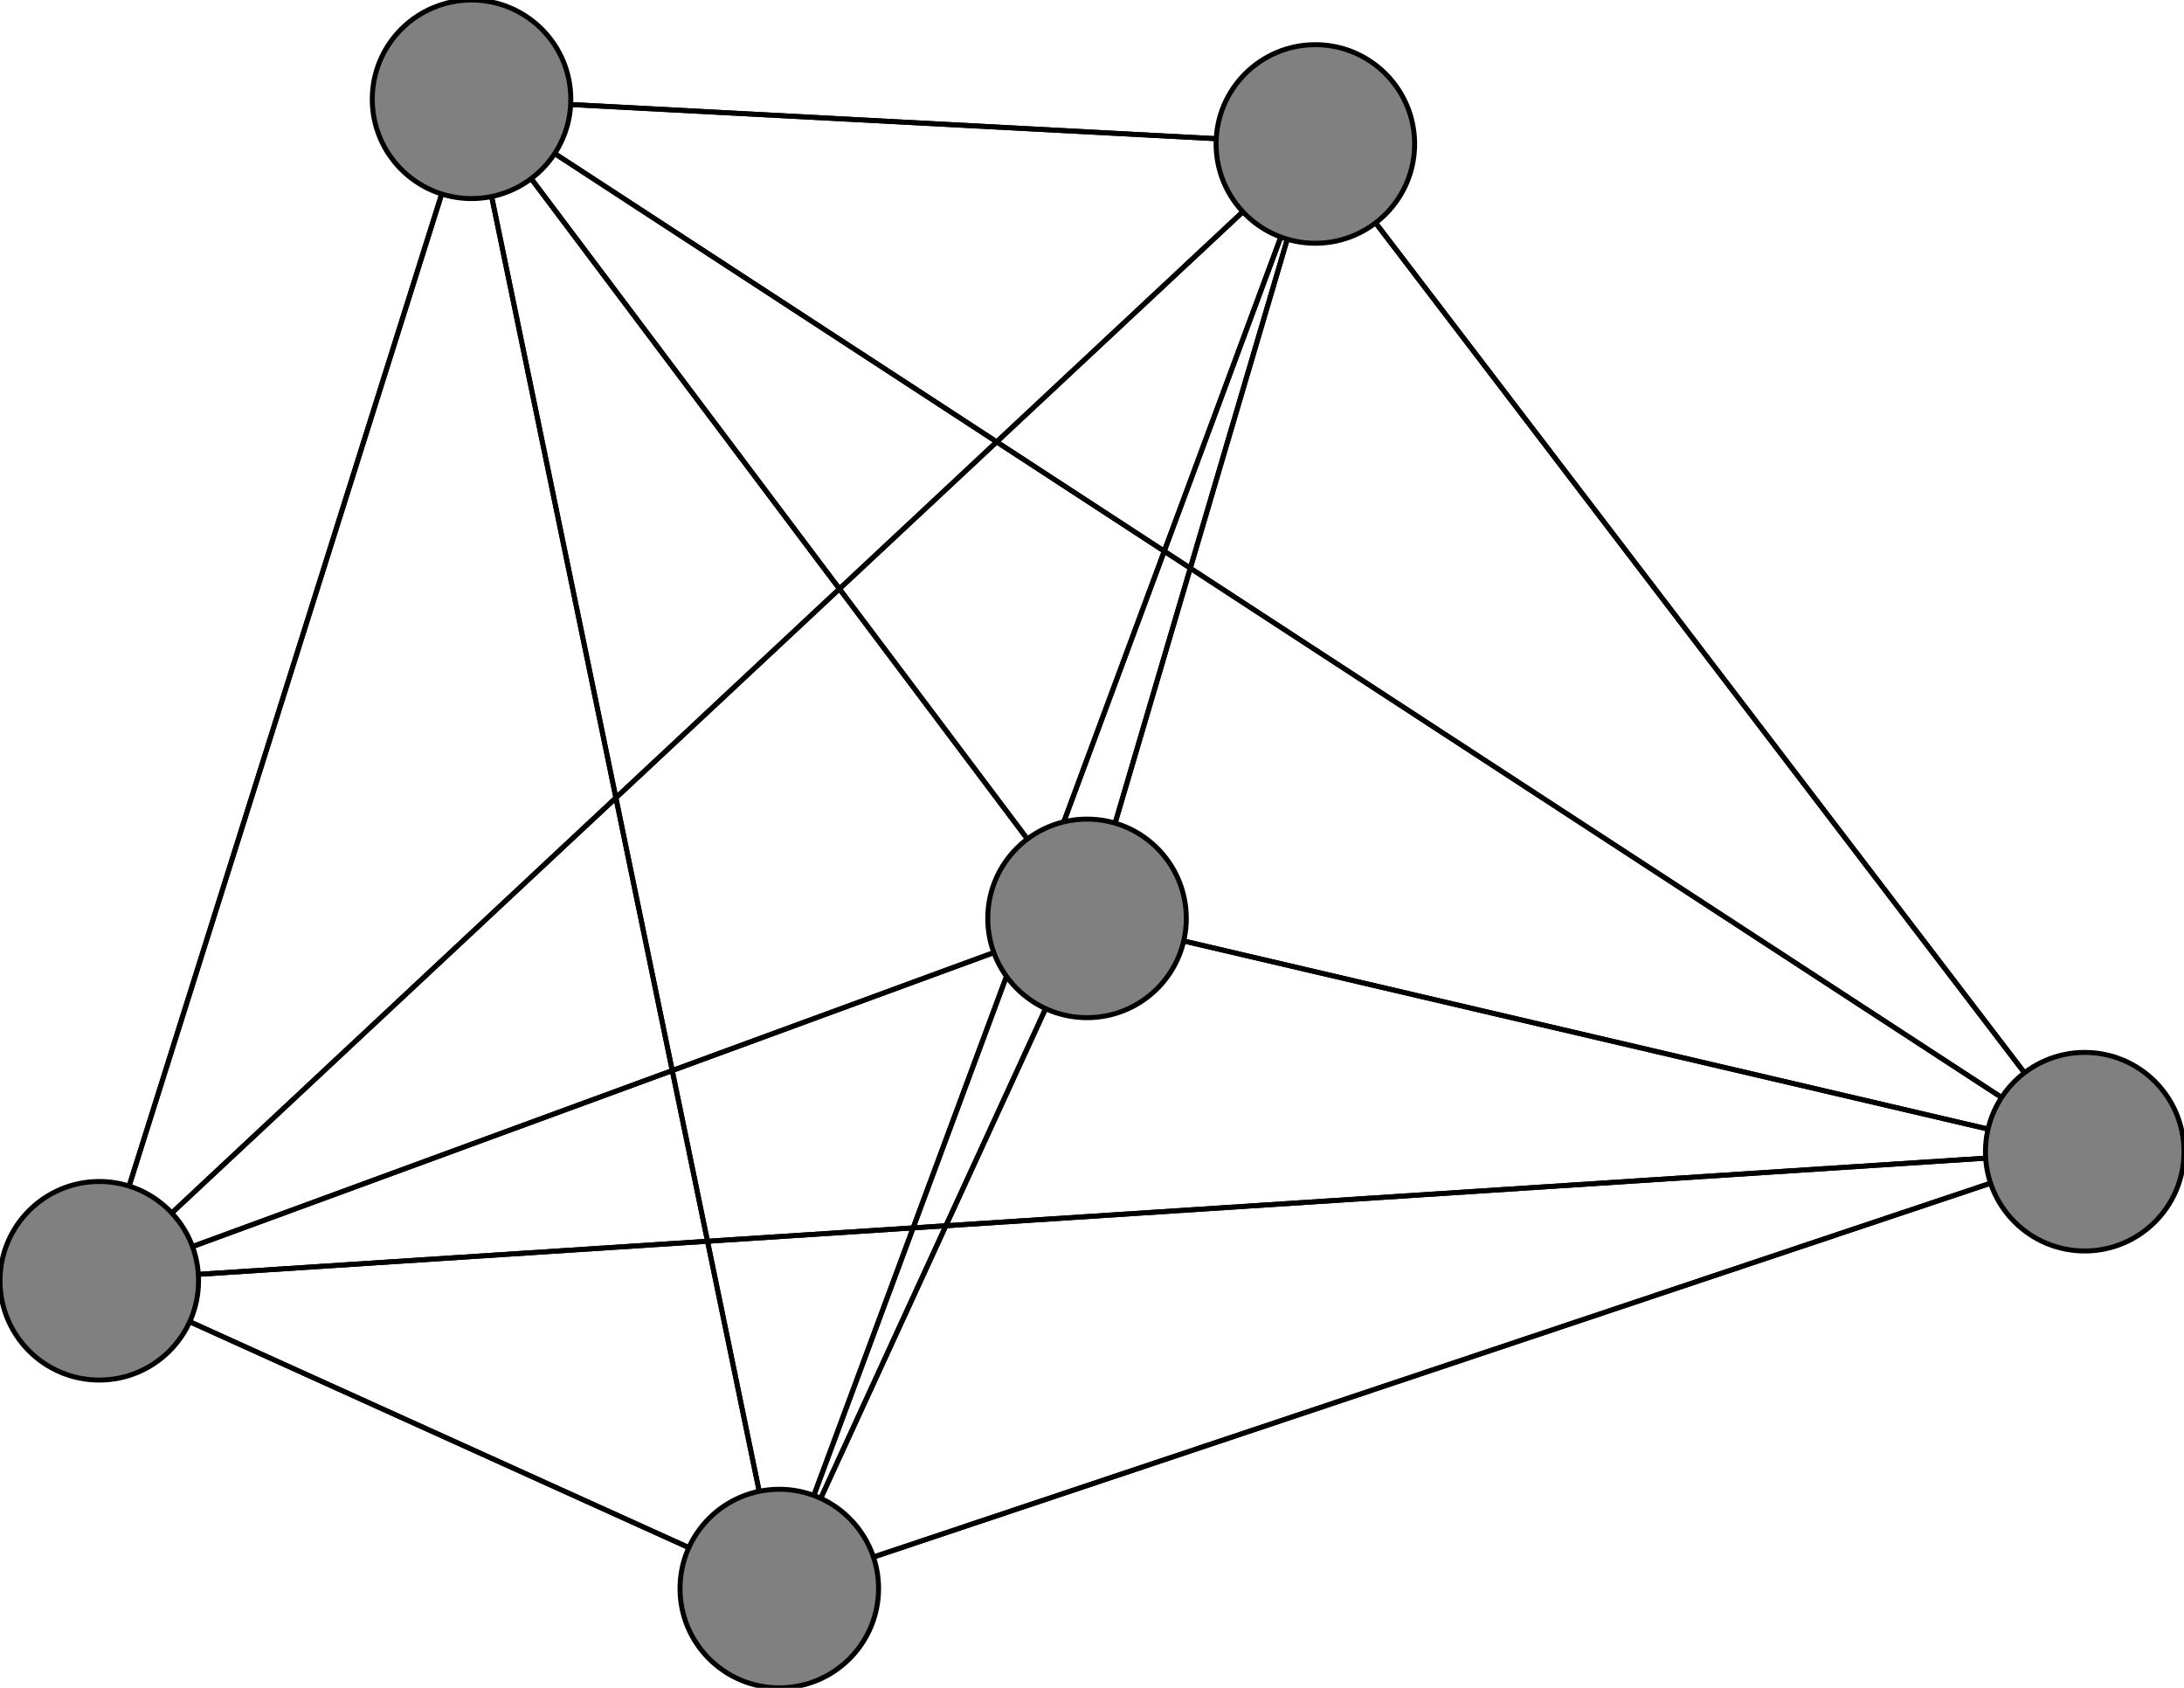 <svg width="440" height="340" xmlns="http://www.w3.org/2000/svg">
<path stroke-width="1" stroke="black" d="M 219 185 95 20"/>
<path stroke-width="1" stroke="black" d="M 157 320 420 232"/>
<path stroke-width="1" stroke="black" d="M 157 320 95 20"/>
<path stroke-width="1" stroke="black" d="M 157 320 219 185"/>
<path stroke-width="1" stroke="black" d="M 20 258 157 320"/>
<path stroke-width="1" stroke="black" d="M 20 258 265 29"/>
<path stroke-width="1" stroke="black" d="M 20 258 420 232"/>
<path stroke-width="1" stroke="black" d="M 20 258 95 20"/>
<path stroke-width="1" stroke="black" d="M 20 258 219 185"/>
<path stroke-width="1" stroke="black" d="M 265 29 157 320"/>
<path stroke-width="1" stroke="black" d="M 265 29 20 258"/>
<path stroke-width="1" stroke="black" d="M 265 29 420 232"/>
<path stroke-width="1" stroke="black" d="M 265 29 95 20"/>
<path stroke-width="1" stroke="black" d="M 265 29 219 185"/>
<path stroke-width="1" stroke="black" d="M 420 232 157 320"/>
<path stroke-width="1" stroke="black" d="M 420 232 20 258"/>
<path stroke-width="1" stroke="black" d="M 420 232 265 29"/>
<path stroke-width="1" stroke="black" d="M 420 232 95 20"/>
<path stroke-width="1" stroke="black" d="M 420 232 219 185"/>
<path stroke-width="1" stroke="black" d="M 95 20 157 320"/>
<path stroke-width="1" stroke="black" d="M 95 20 20 258"/>
<path stroke-width="1" stroke="black" d="M 95 20 265 29"/>
<path stroke-width="1" stroke="black" d="M 95 20 420 232"/>
<path stroke-width="1" stroke="black" d="M 95 20 219 185"/>
<path stroke-width="1" stroke="black" d="M 219 185 157 320"/>
<path stroke-width="1" stroke="black" d="M 219 185 20 258"/>
<path stroke-width="1" stroke="black" d="M 219 185 265 29"/>
<path stroke-width="1" stroke="black" d="M 219 185 420 232"/>
<path stroke-width="1" stroke="black" d="M 157 320 265 29"/>
<path stroke-width="1" stroke="black" d="M 157 320 20 258"/>
<circle cx="219" cy="185" r="20.0" style="fill:gray;stroke:black;stroke-width:1.0"/>
<circle cx="95" cy="20" r="20.0" style="fill:gray;stroke:black;stroke-width:1.0"/>
<circle cx="420" cy="232" r="20.0" style="fill:gray;stroke:black;stroke-width:1.0"/>
<circle cx="265" cy="29" r="20.0" style="fill:gray;stroke:black;stroke-width:1.0"/>
<circle cx="20" cy="258" r="20.0" style="fill:gray;stroke:black;stroke-width:1.0"/>
<circle cx="157" cy="320" r="20.0" style="fill:gray;stroke:black;stroke-width:1.0"/>
</svg>
